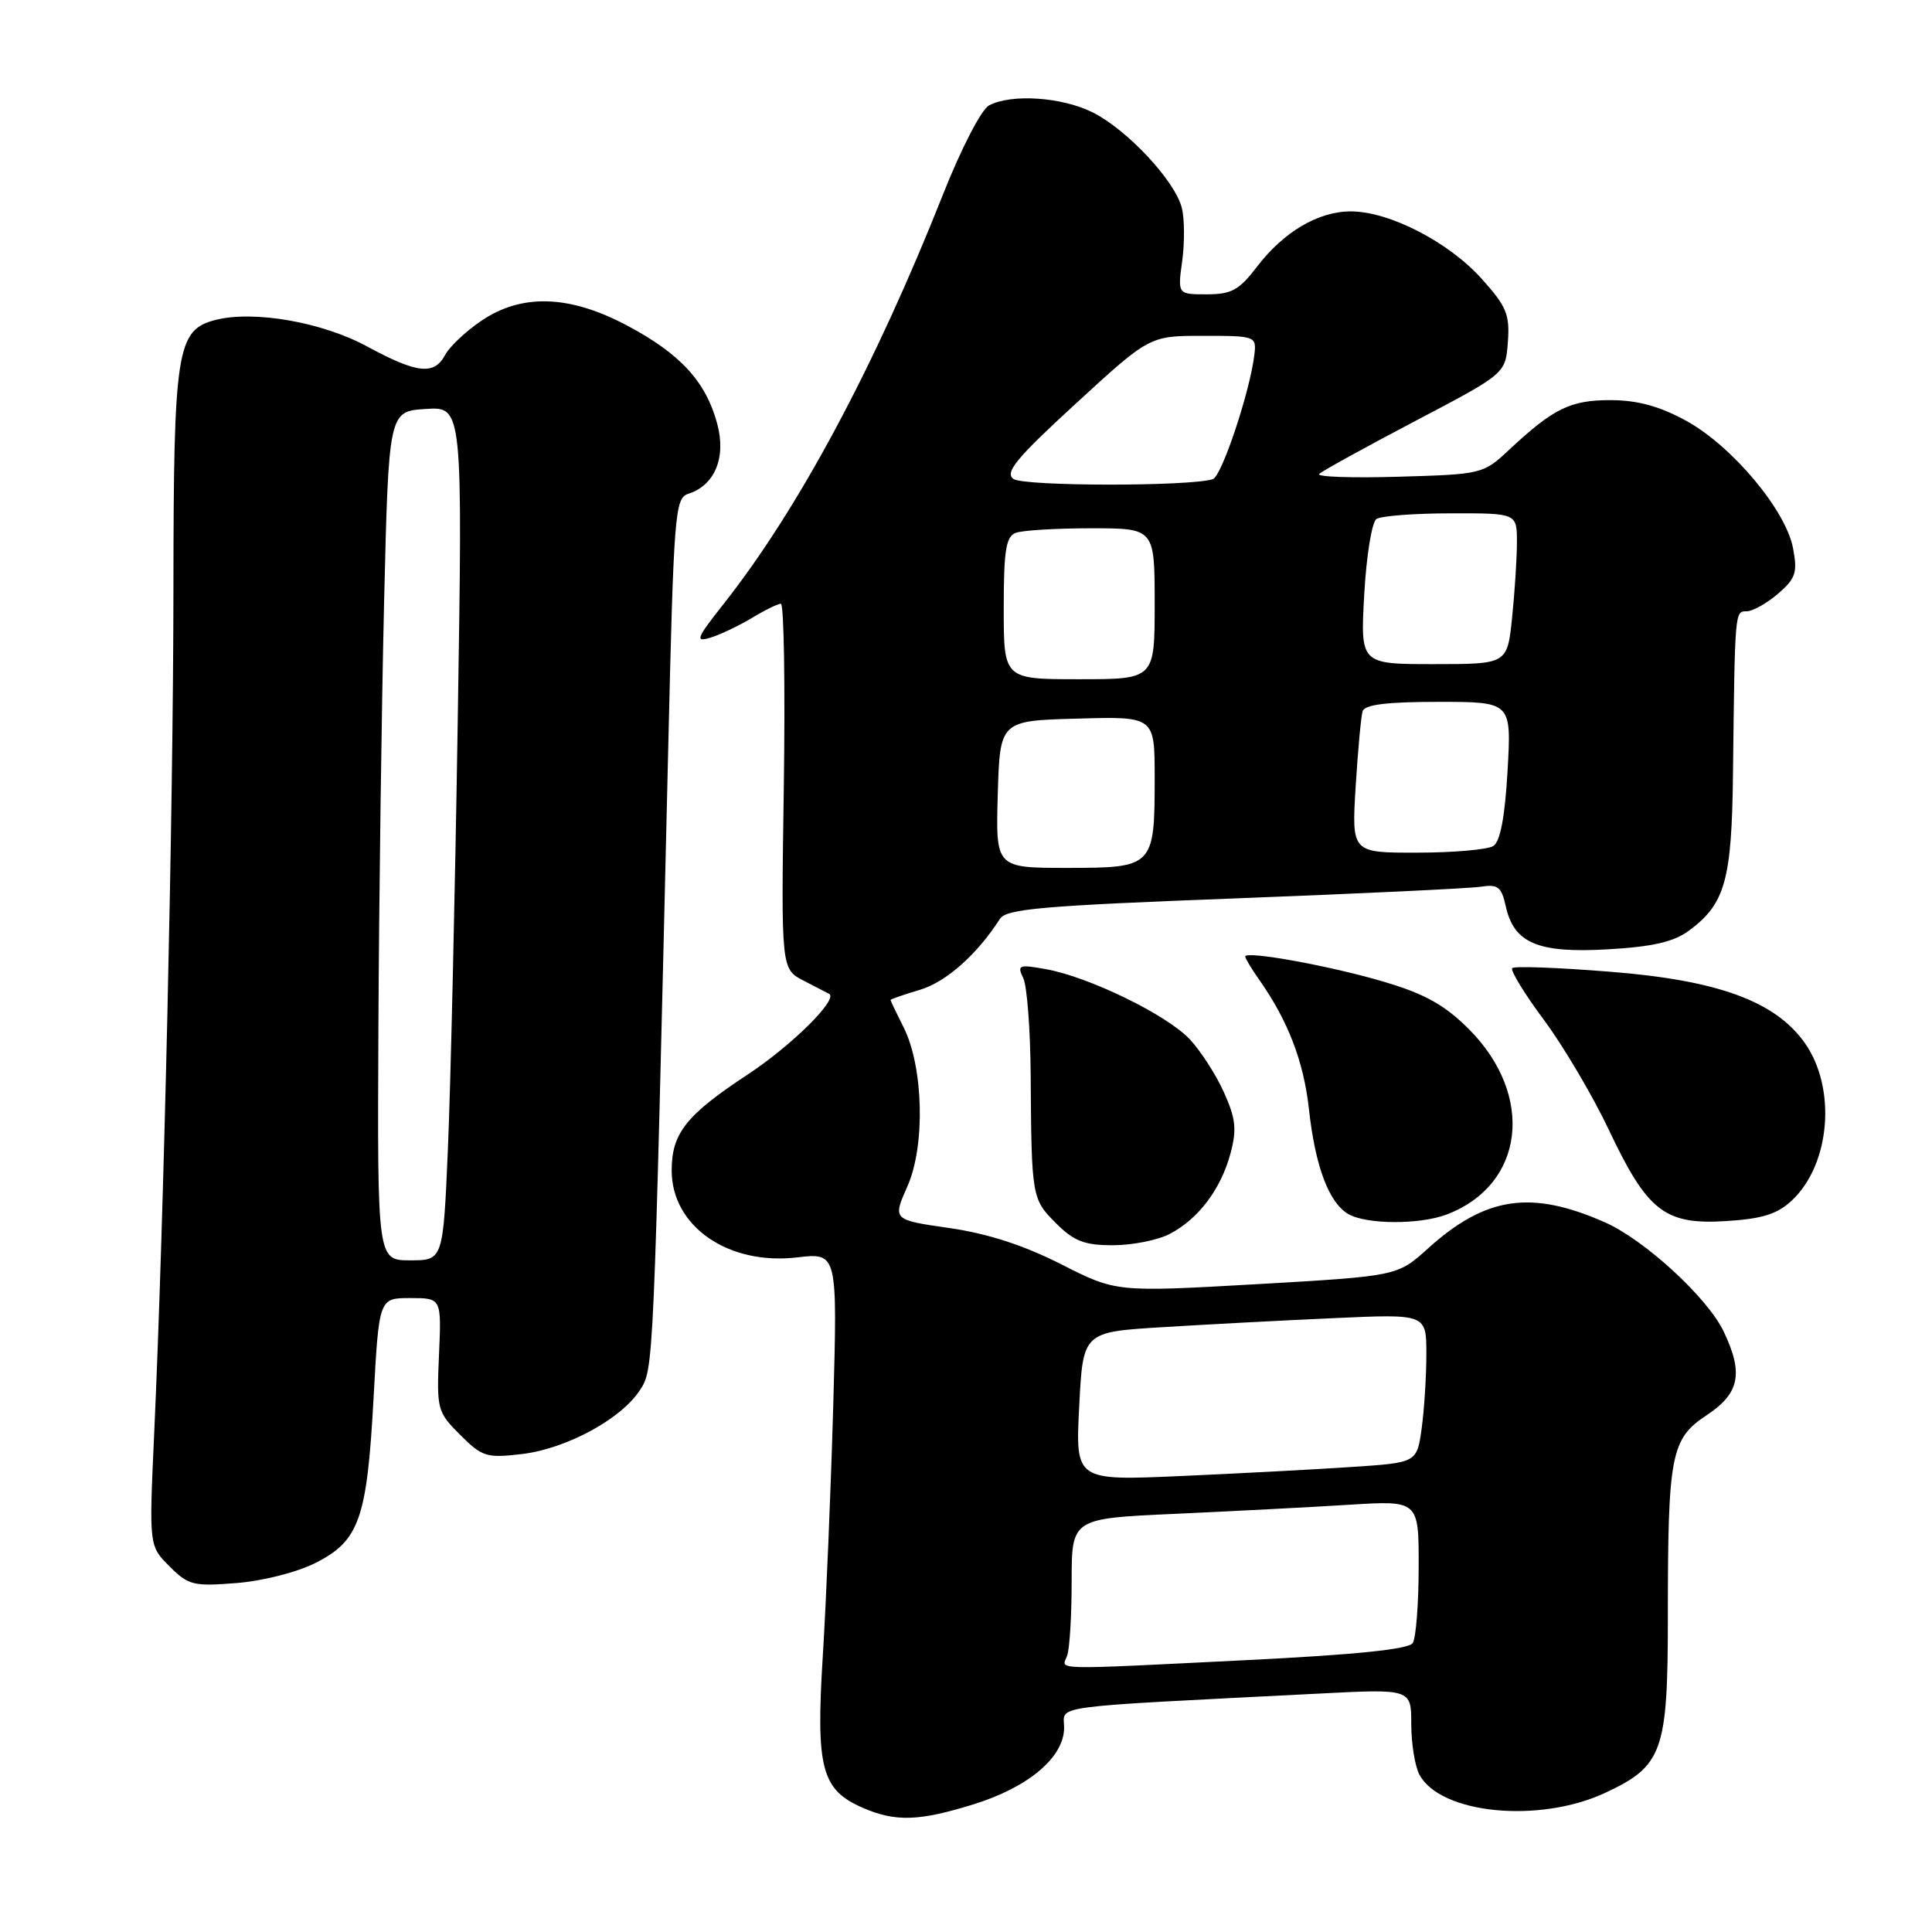 <?xml version="1.0" encoding="UTF-8" standalone="no"?>
<!DOCTYPE svg PUBLIC "-//W3C//DTD SVG 1.1//EN" "http://www.w3.org/Graphics/SVG/1.1/DTD/svg11.dtd" >
<svg xmlns="http://www.w3.org/2000/svg" xmlns:xlink="http://www.w3.org/1999/xlink" version="1.1" viewBox="0 0 256 256">
 <g >
 <path fill="currentColor"
d=" M 129.04 239.07 C 136.32 236.80 141.00 232.83 141.00 228.92 C 141.00 225.90 138.24 226.27 174.75 224.41 C 187.00 223.78 187.00 223.78 187.00 228.46 C 187.00 231.03 187.49 234.04 188.08 235.15 C 190.87 240.36 203.93 241.64 212.68 237.57 C 220.33 234.00 221.00 232.13 221.00 214.19 C 221.00 192.73 221.40 190.66 226.13 187.53 C 230.50 184.64 231.05 182.01 228.41 176.46 C 226.29 171.98 217.95 164.31 212.67 161.97 C 202.87 157.64 196.85 158.53 189.19 165.45 C 185.15 169.09 185.15 169.09 166.52 170.16 C 147.89 171.22 147.89 171.22 140.59 167.51 C 135.64 165.00 130.86 163.45 125.78 162.72 C 118.27 161.64 118.27 161.64 120.24 157.19 C 122.63 151.79 122.37 141.36 119.72 136.10 C 118.77 134.22 118.00 132.61 118.00 132.50 C 118.00 132.40 119.76 131.79 121.91 131.15 C 125.38 130.11 129.47 126.47 132.50 121.75 C 133.34 120.43 138.24 120.01 163.50 119.05 C 180.00 118.42 194.71 117.72 196.18 117.50 C 198.48 117.14 198.95 117.50 199.52 120.07 C 200.59 124.98 203.79 126.33 213.06 125.79 C 219.00 125.45 221.79 124.80 223.79 123.32 C 228.60 119.77 229.47 116.65 229.63 102.50 C 229.88 80.84 229.87 81.00 231.44 81.00 C 232.24 81.00 234.10 79.95 235.59 78.68 C 237.94 76.65 238.20 75.88 237.59 72.65 C 236.65 67.62 229.53 59.11 223.45 55.77 C 219.94 53.84 217.04 53.04 213.47 53.02 C 208.11 53.00 205.86 54.10 200.00 59.57 C 196.54 62.81 196.39 62.85 185.30 63.17 C 179.14 63.35 174.41 63.19 174.80 62.80 C 175.18 62.42 180.90 59.27 187.50 55.80 C 199.50 49.50 199.50 49.50 199.80 45.31 C 200.07 41.66 199.62 40.59 196.30 36.91 C 191.93 32.05 184.09 28.02 179.00 28.01 C 174.66 28.01 170.08 30.72 166.50 35.41 C 164.19 38.44 163.16 39.00 159.90 39.00 C 156.04 39.00 156.04 39.00 156.65 34.57 C 156.98 32.13 156.96 28.97 156.60 27.55 C 155.71 24.00 149.45 17.27 144.86 14.93 C 140.80 12.86 134.01 12.39 131.05 13.97 C 130.03 14.52 127.37 19.66 124.97 25.72 C 115.92 48.58 105.78 67.50 95.87 80.04 C 92.26 84.62 92.06 85.12 94.15 84.49 C 95.44 84.09 97.90 82.92 99.62 81.89 C 101.33 80.85 103.07 80.00 103.47 80.00 C 103.88 80.00 104.05 90.89 103.86 104.20 C 103.50 128.40 103.50 128.40 106.50 129.95 C 108.15 130.80 109.66 131.59 109.86 131.69 C 111.13 132.37 104.89 138.55 99.07 142.38 C 90.91 147.76 89.00 150.17 89.00 155.09 C 89.00 162.50 96.49 167.69 105.64 166.61 C 110.97 165.99 110.97 165.99 110.41 186.24 C 110.09 197.38 109.47 212.35 109.02 219.50 C 108.10 234.31 108.85 237.16 114.31 239.54 C 118.67 241.43 121.76 241.33 129.04 239.07 Z  M 41.86 207.07 C 47.61 204.14 48.63 201.23 49.50 185.25 C 50.22 172.00 50.22 172.00 54.36 172.00 C 58.50 172.00 58.50 172.00 58.17 179.50 C 57.85 186.76 57.94 187.10 60.98 190.13 C 63.89 193.04 64.47 193.22 69.16 192.67 C 75.01 191.97 82.25 188.07 84.76 184.25 C 86.63 181.40 86.59 182.18 88.54 99.27 C 89.27 68.07 89.43 66.00 91.18 65.44 C 94.72 64.32 96.25 60.63 95.03 56.13 C 93.54 50.59 90.17 46.90 83.16 43.17 C 75.48 39.07 69.14 38.86 63.76 42.52 C 61.72 43.90 59.57 45.93 58.99 47.02 C 57.53 49.75 55.30 49.51 48.63 45.90 C 42.71 42.69 33.69 41.11 28.61 42.38 C 23.40 43.69 23.00 46.23 22.98 78.20 C 22.96 107.28 21.71 162.03 20.42 190.17 C 19.75 204.84 19.75 204.84 22.46 207.55 C 24.96 210.06 25.64 210.22 31.36 209.76 C 34.87 209.48 39.43 208.31 41.86 207.07 Z  M 154.96 163.52 C 158.77 161.55 161.76 157.60 163.04 152.86 C 163.90 149.65 163.75 148.24 162.18 144.74 C 161.13 142.41 159.09 139.24 157.64 137.70 C 154.59 134.46 144.29 129.44 138.59 128.42 C 134.99 127.77 134.75 127.87 135.59 129.61 C 136.09 130.65 136.53 136.45 136.57 142.50 C 136.68 158.65 136.72 158.87 139.92 162.08 C 142.31 164.47 143.69 165.00 147.47 165.00 C 150.02 165.00 153.39 164.33 154.96 163.52 Z  M 191.68 160.93 C 202.02 157.02 203.43 145.17 194.62 136.35 C 191.44 133.18 188.82 131.71 183.48 130.12 C 176.42 128.01 165.00 125.93 165.00 126.75 C 165.00 126.99 165.84 128.39 166.87 129.85 C 170.66 135.23 172.75 140.66 173.44 146.96 C 174.27 154.53 176.08 159.37 178.66 160.87 C 181.05 162.26 188.10 162.29 191.68 160.93 Z  M 237.44 159.06 C 242.56 154.25 243.37 144.13 239.11 138.15 C 235.20 132.67 227.65 129.90 213.46 128.77 C 206.56 128.21 200.67 127.99 200.38 128.28 C 200.10 128.57 201.98 131.66 204.58 135.15 C 207.17 138.64 211.04 145.19 213.17 149.69 C 218.29 160.52 220.59 162.31 228.72 161.80 C 233.52 161.50 235.50 160.88 237.44 159.06 Z  M 141.39 219.42 C 141.73 218.55 142.00 214.09 142.00 209.52 C 142.00 201.20 142.00 201.20 155.75 200.59 C 163.31 200.24 173.66 199.71 178.75 199.39 C 188.00 198.81 188.00 198.81 187.98 207.66 C 187.98 212.52 187.62 217.04 187.20 217.71 C 186.68 218.53 179.74 219.25 165.47 219.96 C 138.86 221.28 140.66 221.32 141.39 219.42 Z  M 143.00 186.35 C 143.50 176.50 143.50 176.50 154.00 175.86 C 159.78 175.50 170.01 174.96 176.75 174.66 C 189.00 174.10 189.00 174.10 189.00 179.41 C 189.00 182.33 188.72 186.77 188.38 189.26 C 187.75 193.81 187.75 193.81 179.13 194.38 C 174.38 194.70 164.20 195.24 156.50 195.58 C 142.50 196.20 142.50 196.20 143.00 186.35 Z  M 132.21 105.25 C 132.50 95.50 132.50 95.50 142.75 95.22 C 153.00 94.93 153.00 94.93 153.00 103.03 C 153.00 114.86 152.86 115.00 141.43 115.00 C 131.93 115.00 131.93 115.00 132.21 105.25 Z  M 179.63 104.25 C 179.93 99.44 180.34 94.94 180.55 94.25 C 180.83 93.36 183.74 93.00 190.61 93.00 C 200.28 93.00 200.28 93.00 199.76 102.12 C 199.41 108.27 198.79 111.52 197.87 112.10 C 197.12 112.58 192.58 112.98 187.80 112.98 C 179.10 113.00 179.10 113.00 179.63 104.25 Z  M 133.00 80.61 C 133.00 72.96 133.29 71.10 134.58 70.61 C 135.45 70.27 139.95 70.00 144.58 70.00 C 153.00 70.00 153.00 70.00 153.00 80.00 C 153.00 90.00 153.00 90.00 143.00 90.00 C 133.00 90.00 133.00 90.00 133.00 80.61 Z  M 180.77 78.75 C 181.05 73.66 181.78 69.17 182.39 68.77 C 183.00 68.36 187.44 68.02 192.25 68.02 C 201.00 68.00 201.00 68.00 201.00 71.85 C 201.00 73.97 200.71 78.47 200.36 81.85 C 199.72 88.00 199.72 88.00 189.98 88.00 C 180.25 88.00 180.25 88.00 180.77 78.75 Z  M 134.28 63.46 C 133.11 62.60 134.68 60.70 142.58 53.45 C 152.33 44.50 152.33 44.50 159.41 44.50 C 166.38 44.50 166.50 44.54 166.21 47.00 C 165.63 51.89 161.89 63.10 160.71 63.49 C 157.72 64.47 135.62 64.45 134.28 63.46 Z  M 50.14 136.25 C 50.22 119.34 50.56 94.03 50.89 80.00 C 51.50 54.50 51.50 54.50 56.41 54.19 C 61.31 53.88 61.31 53.88 60.65 95.69 C 60.29 118.68 59.70 144.14 59.35 152.25 C 58.71 167.00 58.71 167.00 54.35 167.00 C 50.00 167.00 50.00 167.00 50.14 136.25 Z "/>
</g>
</svg>